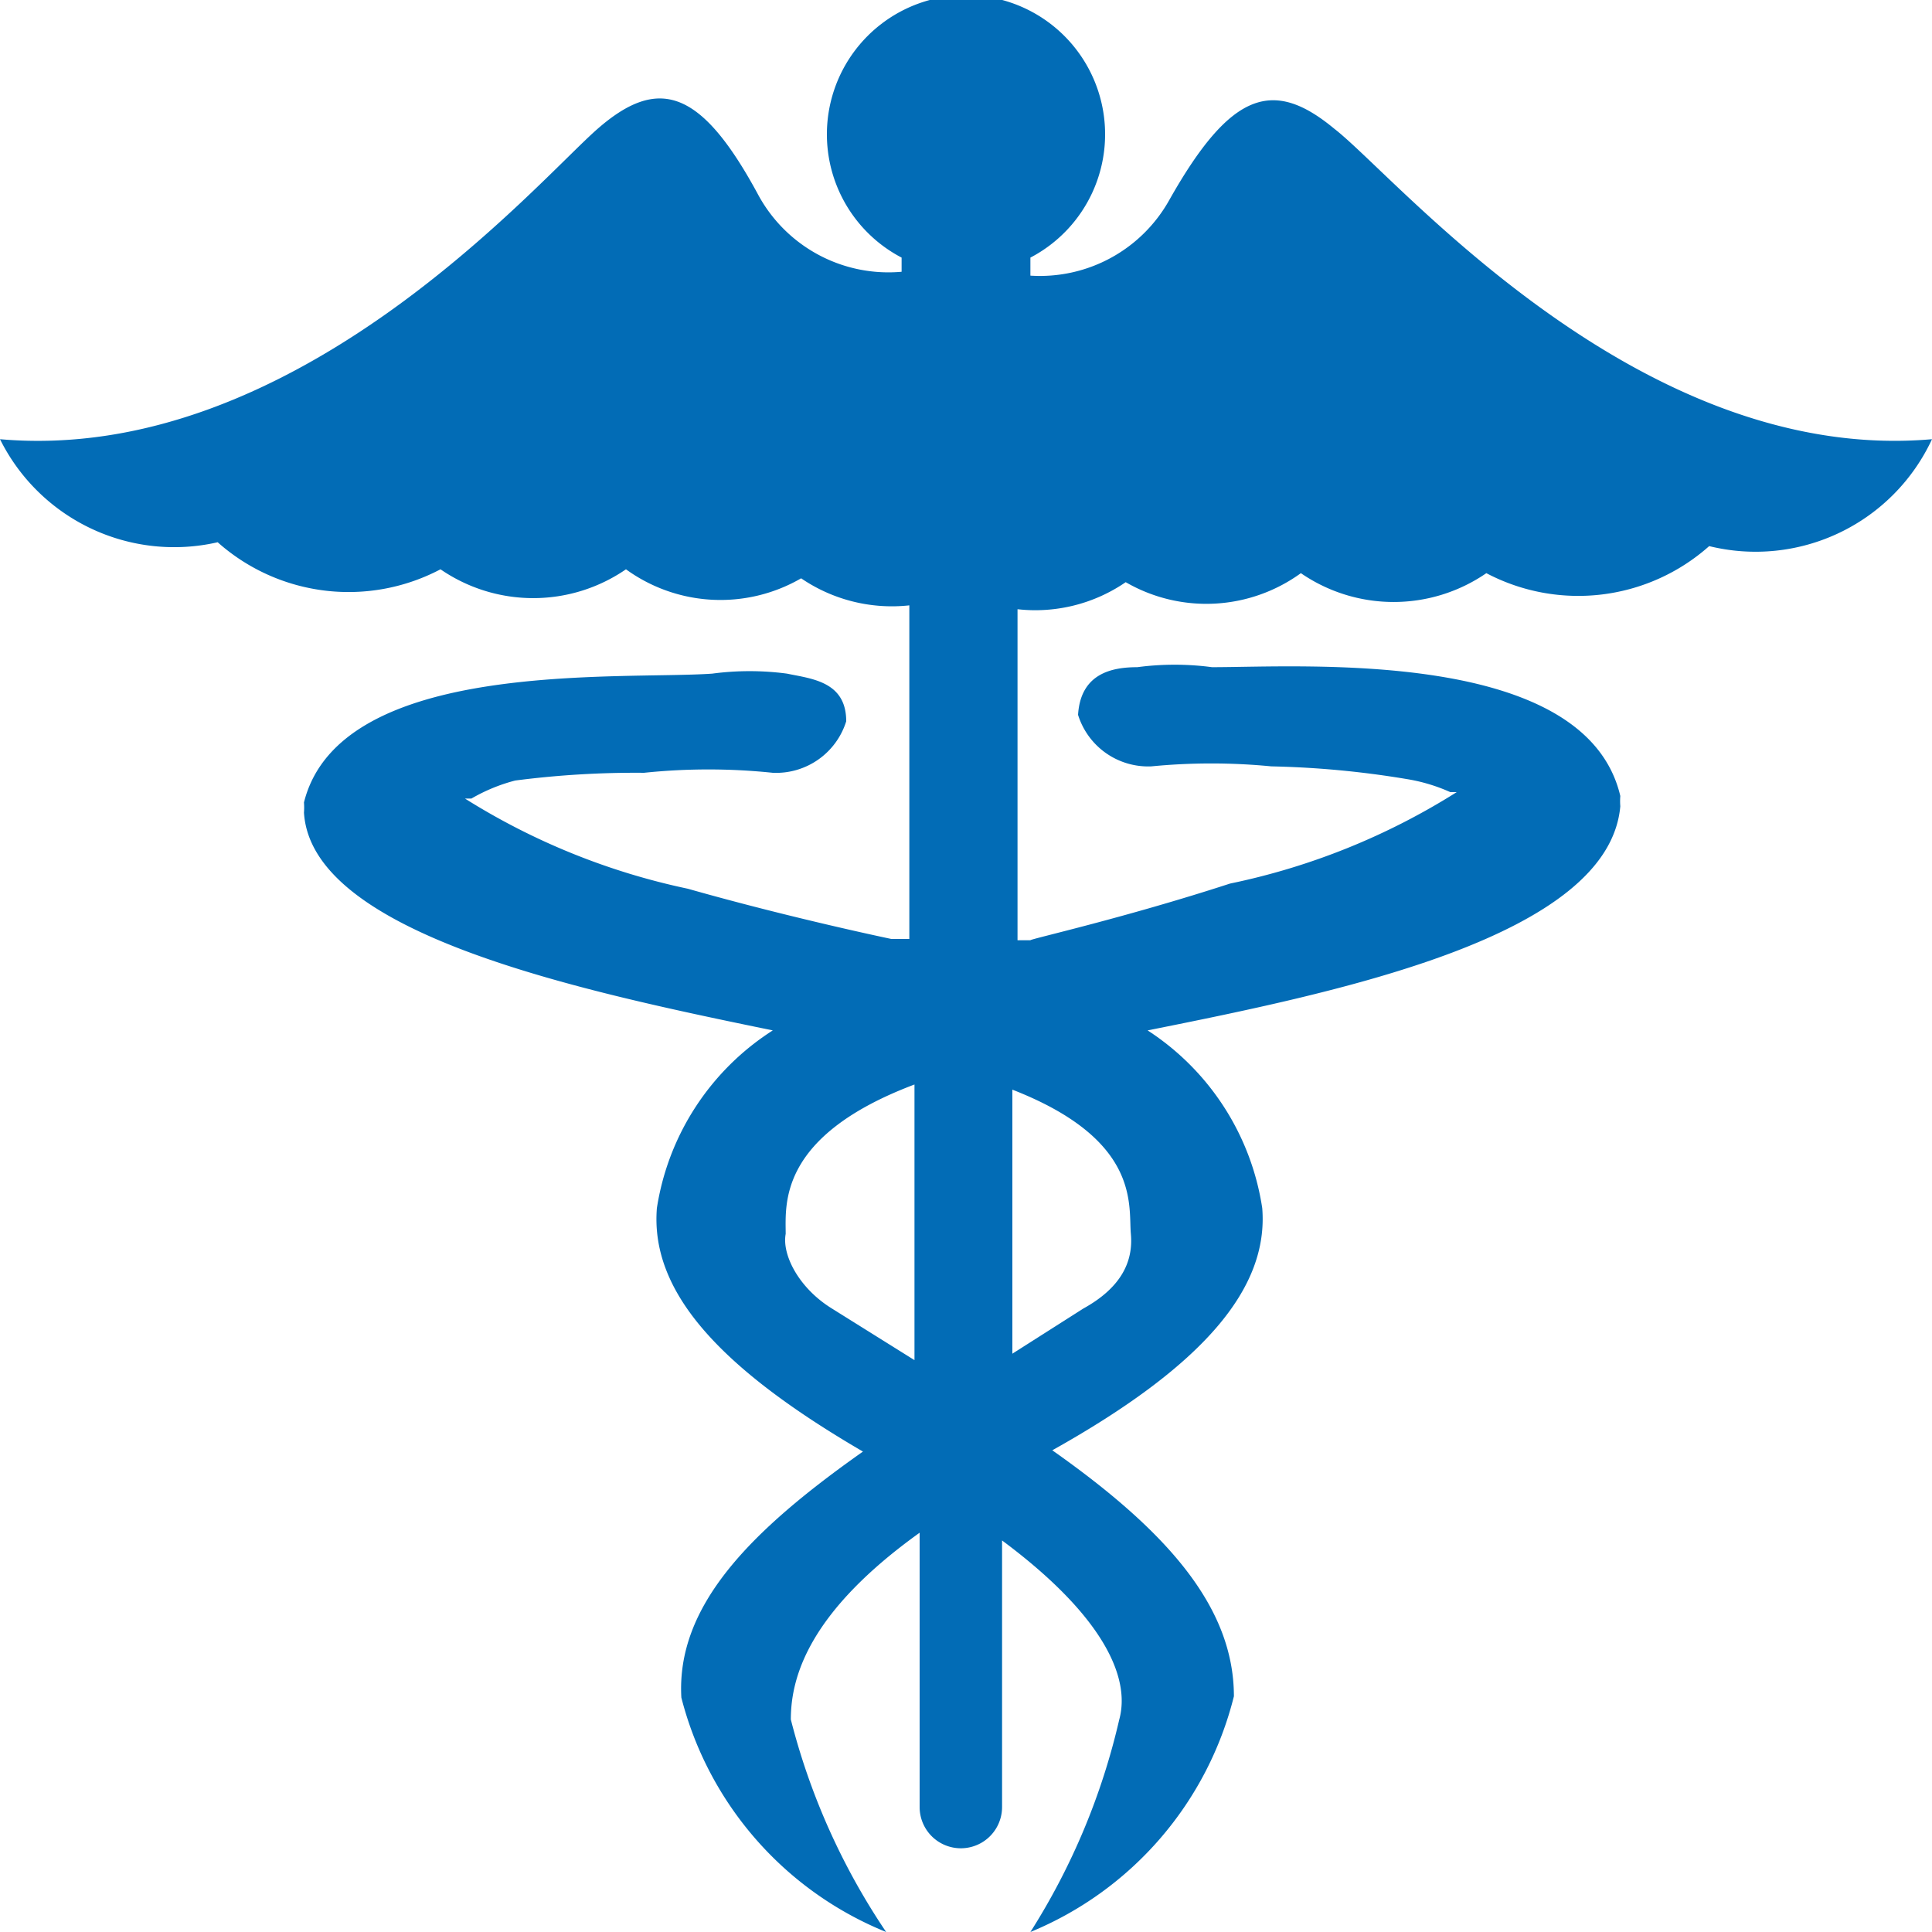 <svg xmlns="http://www.w3.org/2000/svg" viewBox="0 0 15 15"><defs><style>.cls-1{fill:#026cb6;}</style></defs><title>Health</title><g id="Layer_2" data-name="Layer 2"><g id="clusters"><g id="icons"><g id="blue"><path class="cls-1" d="M10.36,1c-.47-.39-.8-.3-1.28.55A1.15,1.15,0,0,1,8,2.14V2A1.08,1.08,0,1,0,7,2v.11a1.15,1.15,0,0,1-1.12-.61C5.44.69,5.11.59,4.64,1S2.29,3.61,0,3.41a1.51,1.51,0,0,0,1.69.8,1.53,1.53,0,0,0,1.73.21,1.27,1.27,0,0,0,1.44,0,1.25,1.25,0,0,0,1.36.07,1.25,1.25,0,0,0,.84.21l0,2.59-.14,0s-.77-.16-1.58-.39A5.31,5.31,0,0,1,3.61,6.2l.05,0A1.35,1.35,0,0,1,4,6.06,7.25,7.25,0,0,1,5,6,4.81,4.81,0,0,1,6,6a.57.57,0,0,0,.57-.4s0,0,0,0c0-.31-.27-.33-.46-.37a2.2,2.2,0,0,0-.58,0c-.71.05-2.89-.12-3.17,1a.53.53,0,0,1,0,.08C2.42,7.25,4.49,7.69,6,8A2,2,0,0,0,5.1,9.38c-.05.63.45,1.22,1.6,1.89-.88.62-1.45,1.2-1.41,1.91A2.68,2.68,0,0,0,6.88,15h0a5.27,5.27,0,0,1-.74-1.65c0-.34.15-.84,1-1.45l0,2.13h0a.32.32,0,1,0,.64,0h0l0-2.07c.78.58,1,1.06.91,1.39A5.28,5.28,0,0,1,8,15H8a2.68,2.68,0,0,0,1.58-1.83c0-.7-.53-1.29-1.41-1.91C9.35,10.6,9.85,10,9.8,9.38A2,2,0,0,0,8.91,8c1.5-.3,3.58-.73,3.67-1.74a.51.51,0,0,1,0-.08c-.27-1.15-2.46-1-3.17-1a2.2,2.2,0,0,0-.58,0c-.2,0-.44.05-.46.37,0,0,0,0,0,0a.57.57,0,0,0,.57.4,4.8,4.8,0,0,1,.93,0,7.25,7.25,0,0,1,1.06.1,1.35,1.35,0,0,1,.33.1l.05,0a5.32,5.32,0,0,1-1.76.71C8.72,7.13,8,7.29,8,7.3H7.9l0-2.57a1.24,1.24,0,0,0,.84-.21,1.25,1.25,0,0,0,1.36-.07,1.27,1.27,0,0,0,1.44,0,1.53,1.53,0,0,0,1.73-.21A1.51,1.51,0,0,0,15,3.41C12.71,3.61,10.84,1.37,10.36,1ZM6.1,9.58c0-.23-.06-.76,1-1.16l0,2.14-.64-.4C6.2,10,6.07,9.74,6.1,9.58Zm2.31.58-.55.35,0-2.05c1,.39.9.9.92,1.12S8.7,10,8.41,10.16Z"/></g></g></g></g></svg>